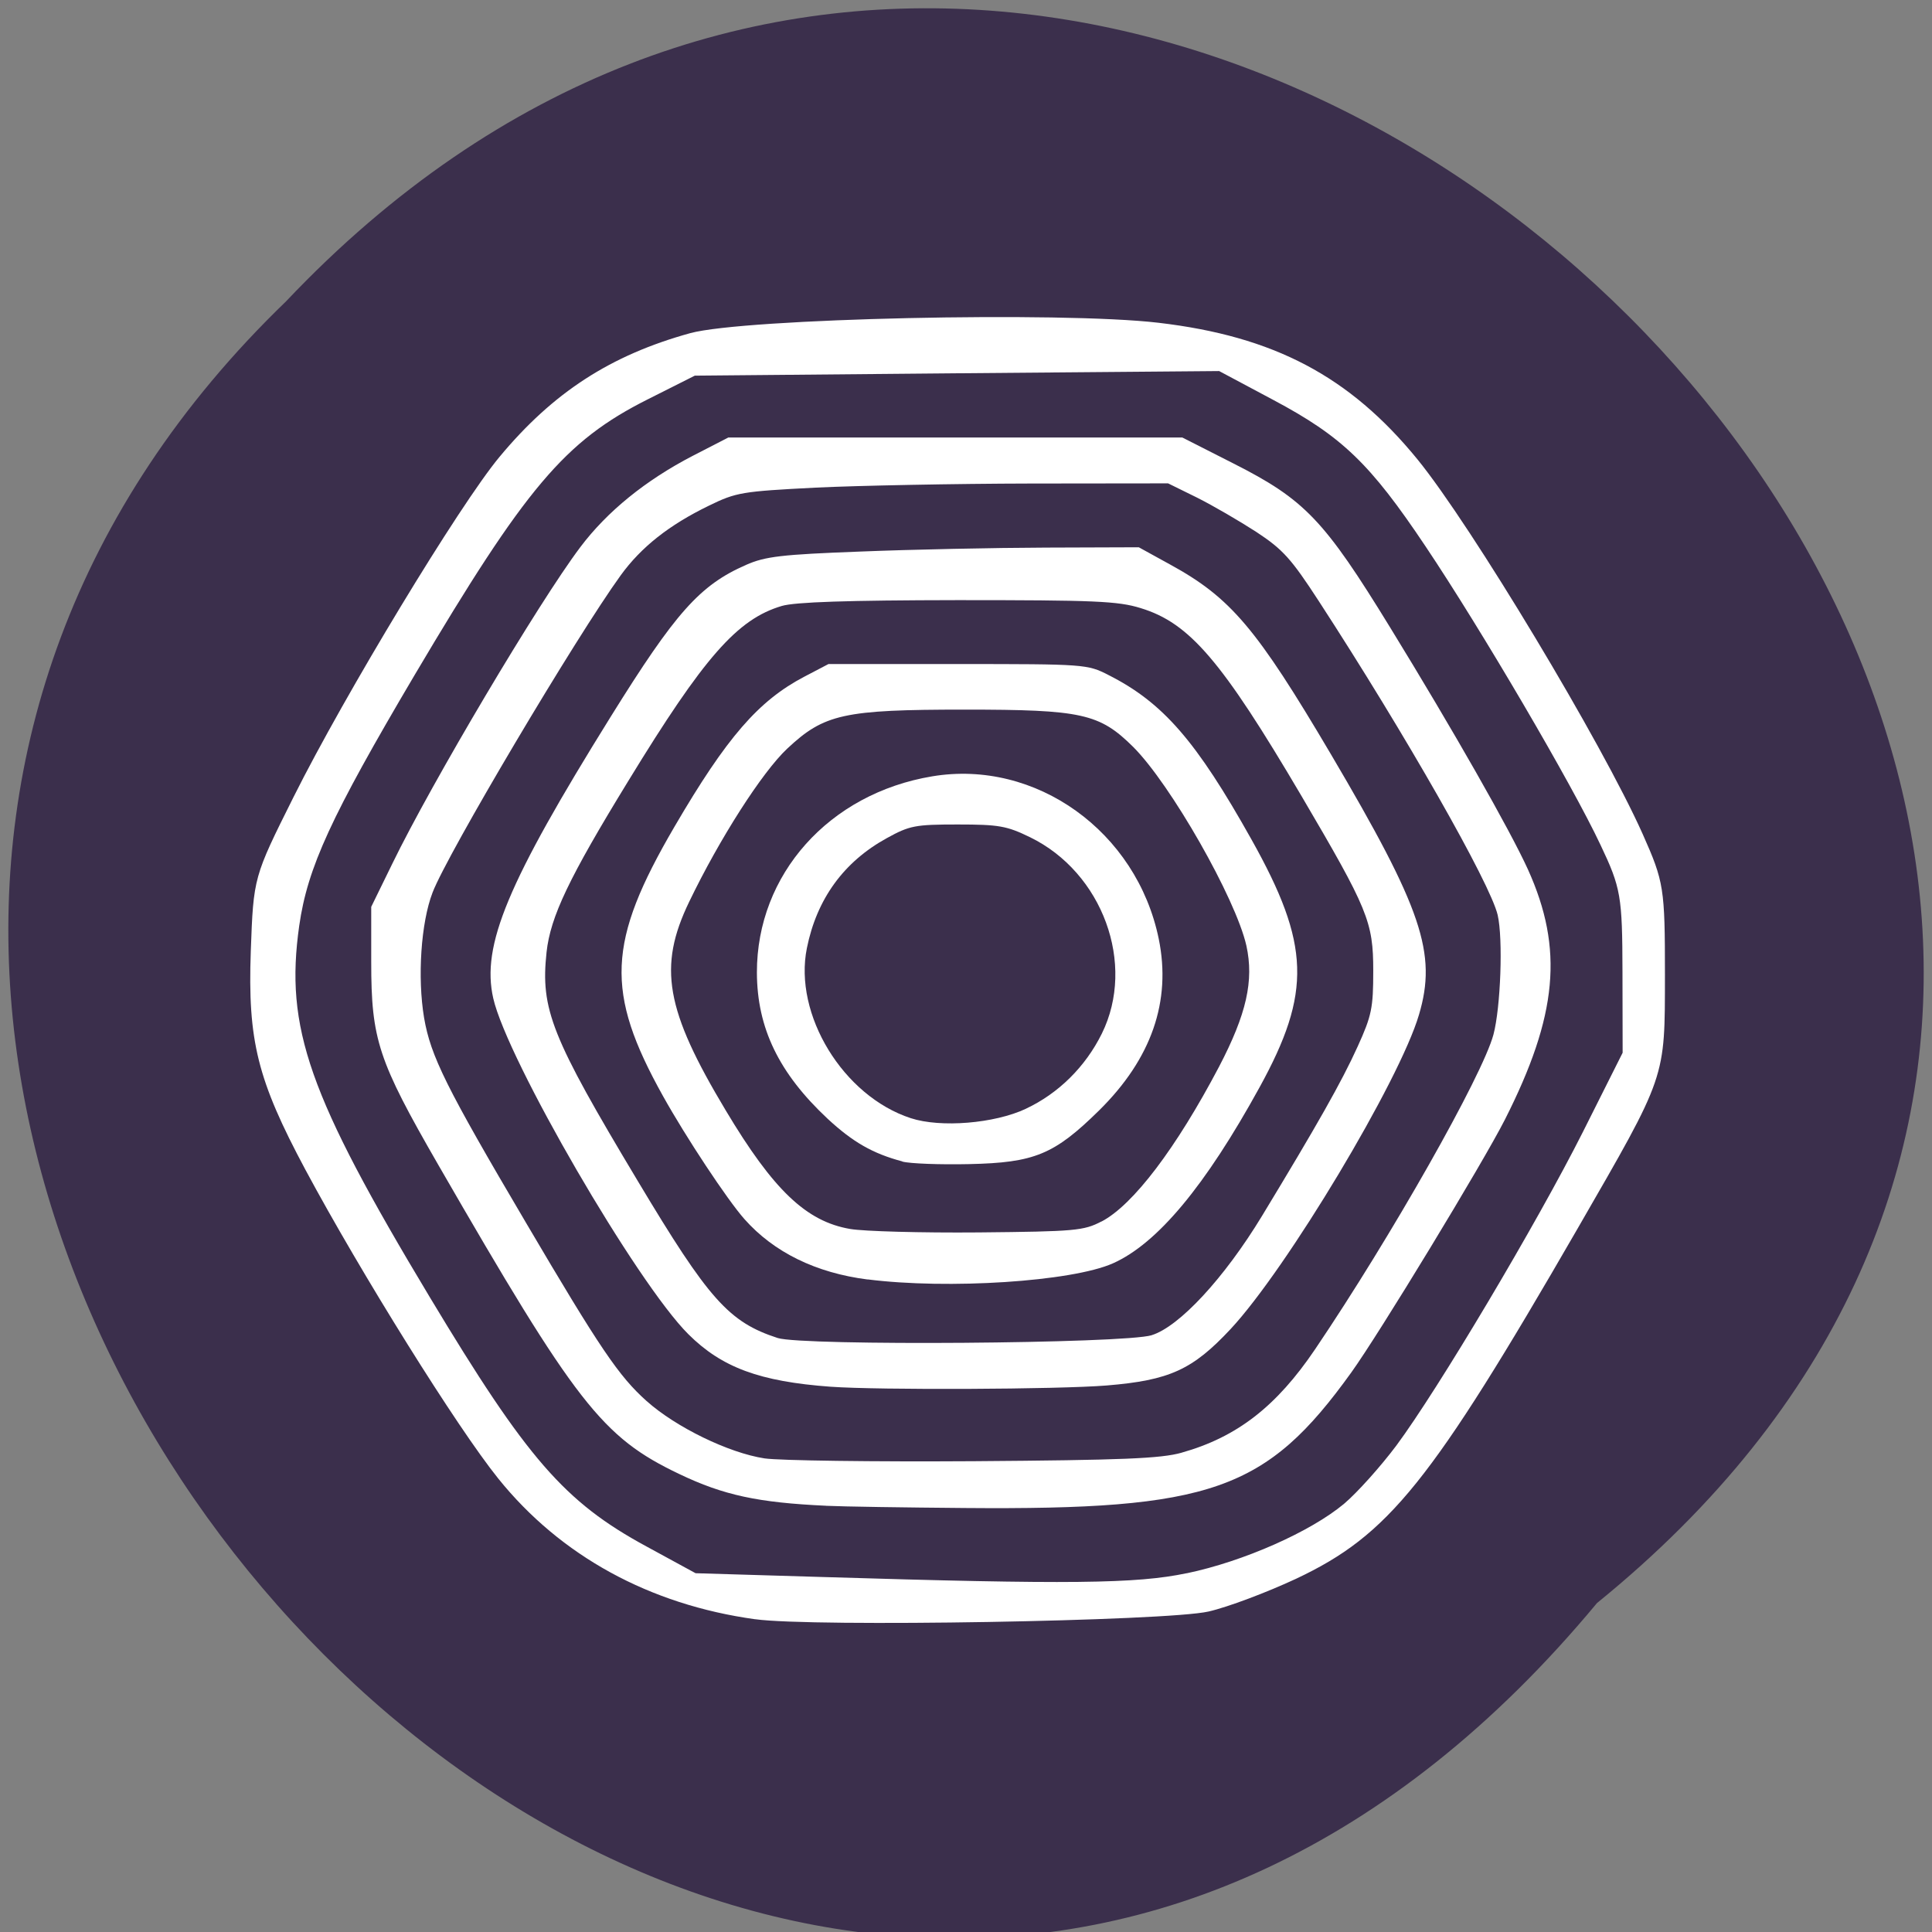 <svg xmlns="http://www.w3.org/2000/svg" viewBox="0 0 48 48"><rect x="0" y="0" width="48" height="48" fill="#808080" stroke="none"/><path d="m 39.676 39.828 c 24.14 -19.578 -11.203 -54.914 -32.57 -32.34 c -21.414 20.66 12 57.13 32.57 32.34" fill="#3b2f4c"/><g fill="#fff"><path d="m 18.762 40.23 c -2.625 -0.363 -4.836 -1.574 -6.383 -3.496 c -1.02 -1.266 -3.41 -5.098 -4.793 -7.676 c -1.191 -2.227 -1.434 -3.199 -1.355 -5.43 c 0.066 -1.836 0.07 -1.84 1.063 -3.828 c 1.277 -2.555 4.117 -7.246 5.113 -8.445 c 1.332 -1.605 2.762 -2.531 4.742 -3.078 c 1.34 -0.367 9.207 -0.543 11.633 -0.258 c 2.867 0.336 4.75 1.328 6.438 3.398 c 1.336 1.641 4.582 7.04 5.594 9.309 c 0.527 1.184 0.551 1.34 0.551 3.488 c -0.004 2.613 0.051 2.457 -2.172 6.313 c -3.652 6.324 -4.688 7.609 -6.988 8.695 c -0.719 0.336 -1.699 0.707 -2.18 0.816 c -1.031 0.238 -9.836 0.391 -11.262 0.191 m 10.719 -1.141 c 1.41 -0.293 3.086 -1.035 3.914 -1.73 c 0.32 -0.27 0.902 -0.918 1.297 -1.445 c 1.035 -1.395 3.484 -5.508 4.633 -7.789 l 0.988 -1.969 l -0.004 -2.01 c -0.004 -1.883 -0.039 -2.086 -0.547 -3.156 c -0.711 -1.512 -2.965 -5.355 -4.348 -7.418 c -1.375 -2.055 -2.074 -2.727 -3.777 -3.633 l -1.348 -0.719 l -6.512 0.055 l -6.516 0.059 l -1.172 0.59 c -2.059 1.035 -3.03 2.188 -5.789 6.848 c -2.082 3.523 -2.66 4.781 -2.867 6.23 c -0.359 2.539 0.227 4.207 3.246 9.23 c 2.41 4.01 3.344 5.086 5.383 6.191 l 1.219 0.664 l 3.141 0.094 c 6.148 0.188 7.816 0.168 9.06 -0.094"/><path d="m 20.523 37.41 c -1.691 -0.078 -2.547 -0.262 -3.648 -0.789 c -1.918 -0.914 -2.563 -1.746 -5.988 -7.684 c -1.492 -2.59 -1.664 -3.105 -1.664 -5.04 v -1.367 l 0.527 -1.078 c 0.977 -2.01 3.637 -6.492 4.668 -7.859 c 0.668 -0.887 1.621 -1.66 2.789 -2.266 l 0.887 -0.457 h 11.281 l 1.27 0.645 c 1.773 0.898 2.254 1.402 3.895 4.078 c 1.559 2.539 2.977 5.03 3.422 6.01 c 0.891 1.973 0.738 3.625 -0.574 6.215 c -0.543 1.07 -3.129 5.328 -3.816 6.281 c -2.113 2.938 -3.477 3.418 -9.605 3.367 c -1.484 -0.012 -3.03 -0.035 -3.441 -0.055 m 8.832 -1.32 c 1.375 -0.387 2.355 -1.148 3.316 -2.57 c 1.891 -2.797 4.156 -6.797 4.43 -7.816 c 0.18 -0.676 0.242 -2.383 0.105 -2.973 c -0.184 -0.785 -2.289 -4.484 -4.441 -7.793 c -0.688 -1.059 -0.895 -1.289 -1.555 -1.723 c -0.422 -0.273 -1.086 -0.66 -1.477 -0.855 l -0.715 -0.352 l -3.418 0.004 c -1.879 0.004 -4.285 0.051 -5.344 0.102 c -1.828 0.094 -1.969 0.117 -2.648 0.449 c -0.988 0.48 -1.68 1.027 -2.188 1.727 c -1.117 1.543 -4.309 6.922 -4.676 7.883 c -0.289 0.75 -0.379 2.109 -0.211 3.113 c 0.164 0.953 0.543 1.719 2.531 5.09 c 1.844 3.133 2.309 3.816 2.996 4.43 c 0.73 0.652 2.039 1.289 2.93 1.426 c 0.367 0.055 2.711 0.086 5.203 0.07 c 3.699 -0.027 4.645 -0.066 5.16 -0.211"/><path d="m 20.637 34.453 c -1.762 -0.129 -2.703 -0.477 -3.535 -1.305 c -1.281 -1.273 -4.504 -6.824 -4.848 -8.348 c -0.297 -1.313 0.352 -2.867 2.918 -6.992 c 1.613 -2.594 2.215 -3.27 3.363 -3.773 c 0.477 -0.211 0.879 -0.258 2.848 -0.332 c 1.262 -0.051 3.336 -0.094 4.605 -0.098 l 2.305 -0.008 l 0.781 0.43 c 1.504 0.824 2.145 1.582 3.996 4.719 c 2.262 3.836 2.637 4.941 2.184 6.465 c -0.48 1.637 -3.285 6.313 -4.68 7.809 c -0.945 1.012 -1.516 1.273 -3.078 1.402 c -1.195 0.098 -5.668 0.117 -6.859 0.031 m 7.977 -1.281 c 0.684 -0.211 1.801 -1.414 2.742 -2.965 c 1.371 -2.262 1.977 -3.328 2.375 -4.207 c 0.348 -0.766 0.387 -0.957 0.387 -1.879 c 0 -1.219 -0.129 -1.531 -1.785 -4.348 c -1.977 -3.355 -2.777 -4.293 -3.992 -4.664 c -0.563 -0.176 -1.156 -0.199 -4.547 -0.199 c -2.734 0.004 -4.04 0.047 -4.371 0.145 c -1.105 0.328 -1.93 1.266 -3.813 4.348 c -1.477 2.41 -1.934 3.371 -2.031 4.254 c -0.152 1.422 0.113 2.094 2.27 5.691 c 1.758 2.938 2.258 3.5 3.473 3.895 c 0.621 0.199 8.605 0.141 9.293 -0.07"/><path d="m 21.559 31.789 c -1.289 -0.164 -2.332 -0.676 -3.063 -1.5 c -0.426 -0.48 -1.457 -2.039 -2.027 -3.063 c -1.438 -2.582 -1.387 -3.82 0.289 -6.688 c 1.297 -2.219 2.086 -3.129 3.227 -3.727 l 0.598 -0.313 h 3.211 c 3.156 0 3.223 0.004 3.746 0.273 c 1.355 0.684 2.184 1.641 3.555 4.09 c 1.457 2.602 1.496 3.793 0.199 6.152 c -1.348 2.453 -2.539 3.883 -3.645 4.375 c -1.02 0.453 -4.098 0.652 -6.094 0.398 m 5.813 -1.438 c 0.785 -0.41 1.855 -1.824 2.918 -3.844 c 0.684 -1.309 0.871 -2.141 0.68 -3.01 c -0.266 -1.176 -1.883 -4.01 -2.813 -4.938 c -0.836 -0.828 -1.273 -0.926 -4.184 -0.926 c -3.01 0 -3.492 0.109 -4.41 0.969 c -0.625 0.586 -1.684 2.242 -2.438 3.809 c -0.777 1.613 -0.59 2.68 0.91 5.18 c 1.184 1.98 2 2.758 3.09 2.945 c 0.336 0.059 1.77 0.098 3.191 0.086 c 2.41 -0.023 2.613 -0.043 3.055 -0.273"/><path d="m 22.418 28.855 c -0.734 -0.195 -1.23 -0.48 -1.855 -1.059 c -1.211 -1.133 -1.754 -2.254 -1.758 -3.633 c -0.004 -2.438 1.793 -4.449 4.355 -4.875 c 2.57 -0.43 5.082 1.367 5.629 4.04 c 0.316 1.547 -0.18 2.977 -1.484 4.262 c -1.113 1.094 -1.602 1.297 -3.227 1.332 c -0.723 0.016 -1.473 -0.012 -1.66 -0.063 m 3.07 -1.313 c 0.809 -0.379 1.48 -1.043 1.887 -1.867 c 0.852 -1.727 0.02 -4 -1.785 -4.879 c -0.578 -0.281 -0.773 -0.316 -1.797 -0.316 c -1.055 0 -1.195 0.027 -1.762 0.34 c -1.066 0.586 -1.738 1.508 -1.984 2.73 c -0.336 1.652 0.902 3.68 2.582 4.227 c 0.742 0.242 2.078 0.133 2.859 -0.234"/></g></svg>
